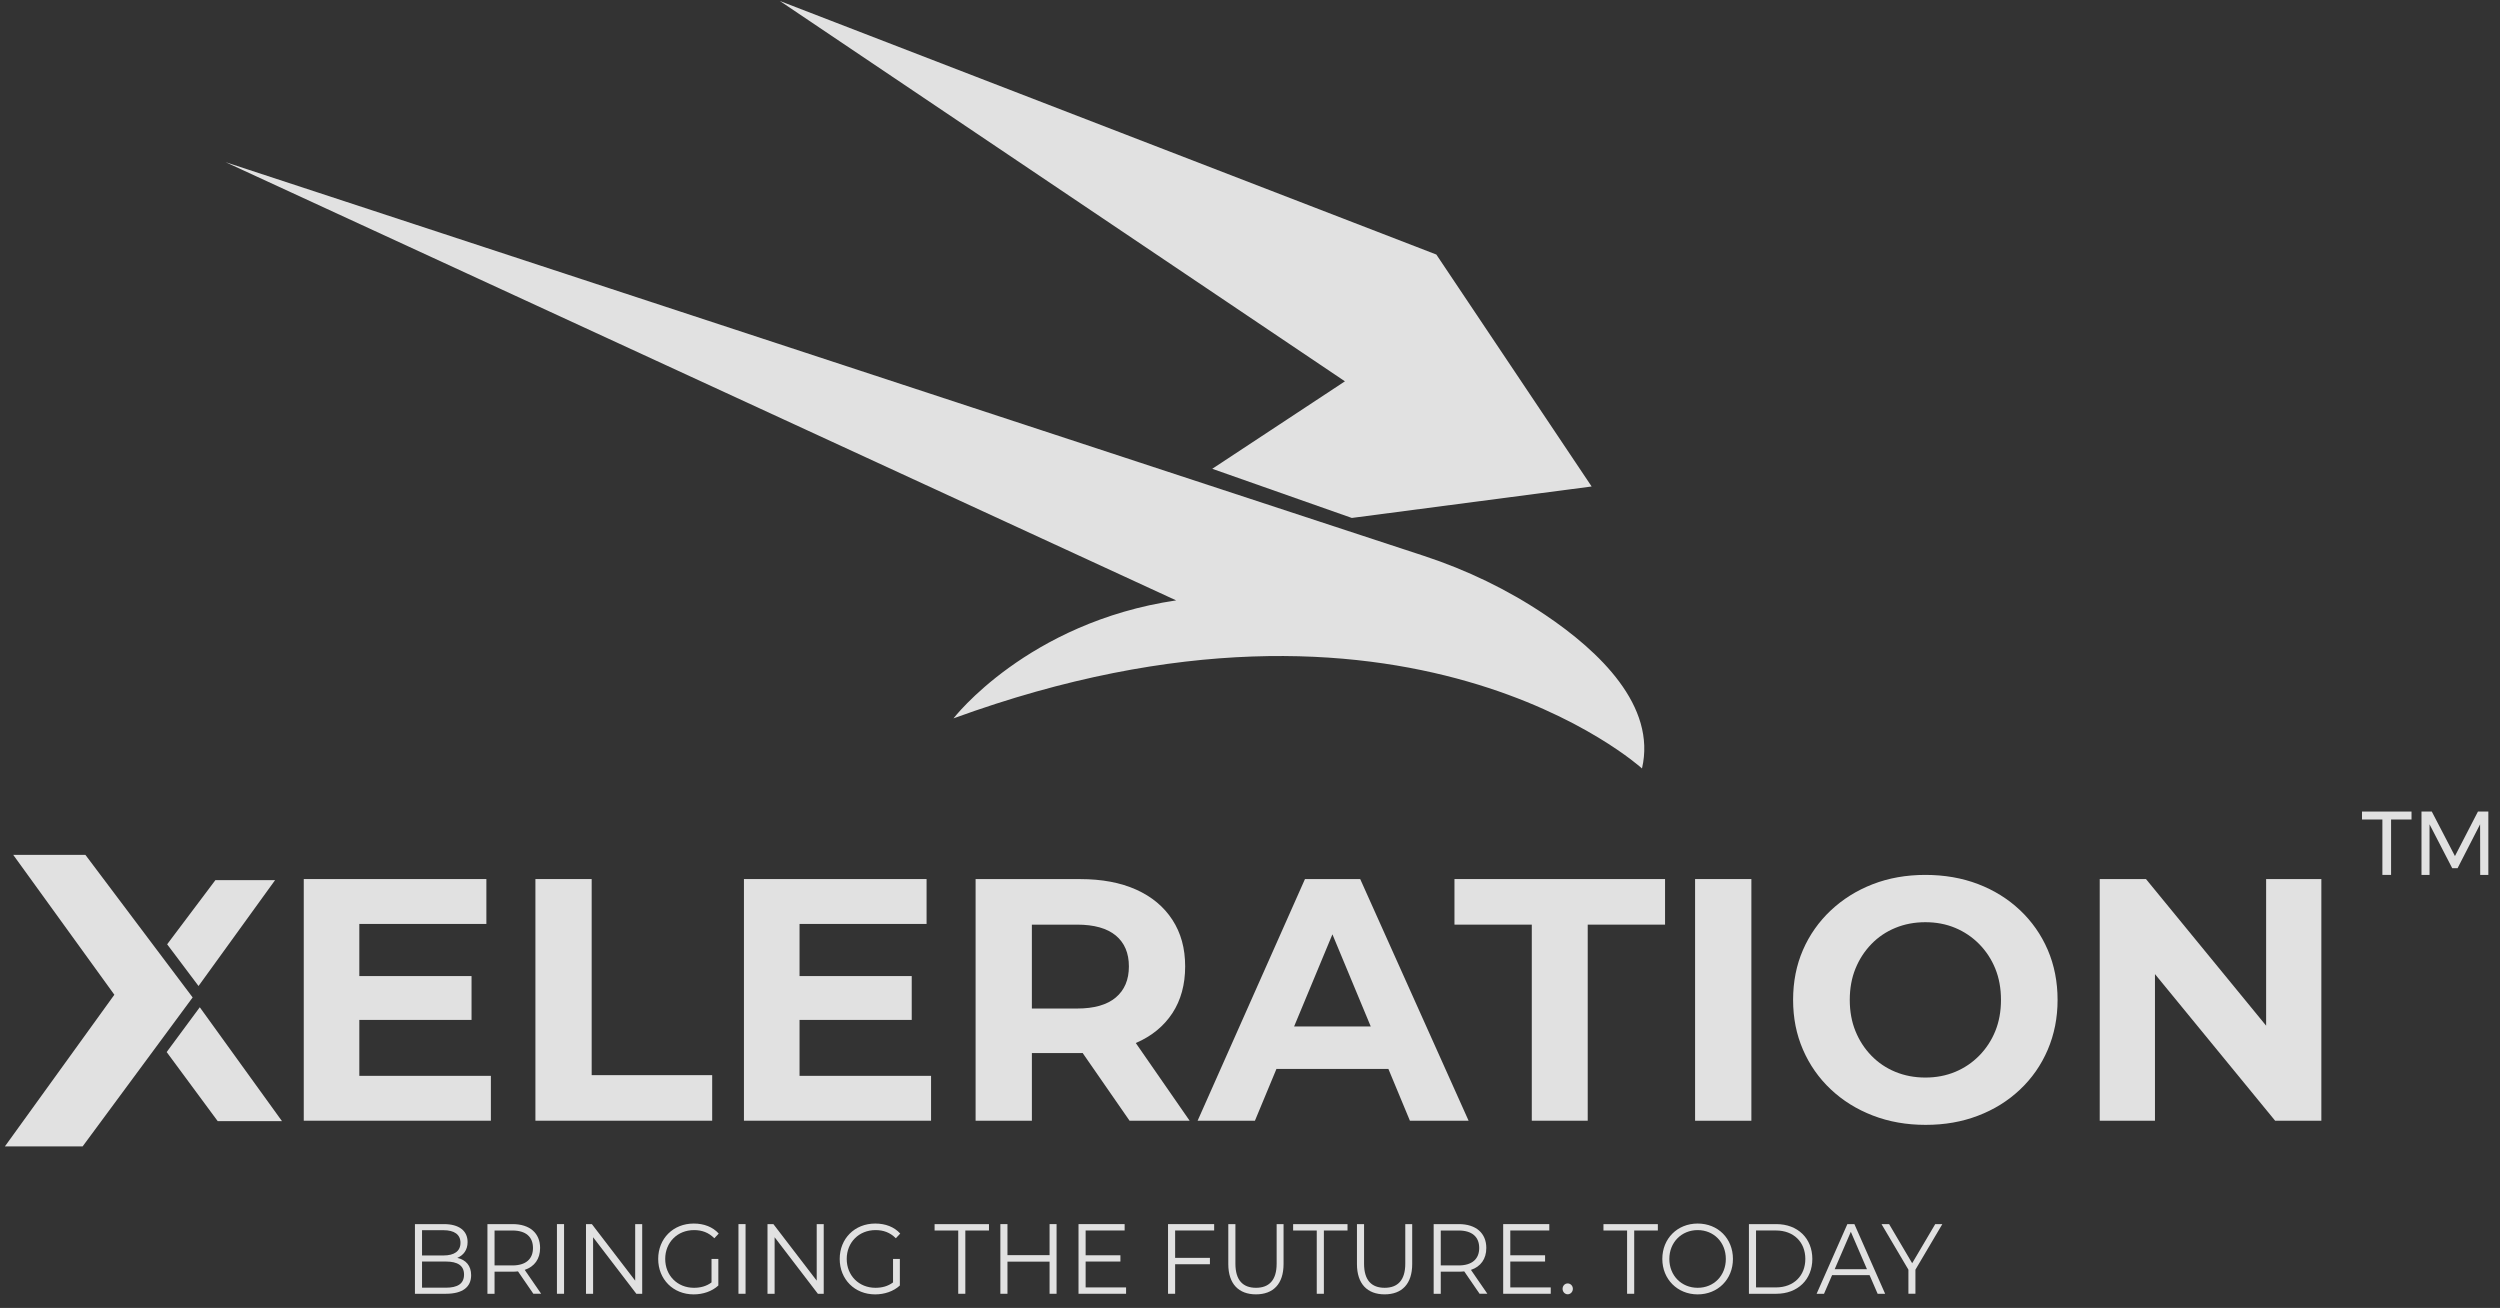 <svg width="151" height="79" viewBox="0 0 151 79" fill="none" xmlns="http://www.w3.org/2000/svg">
<rect x="0" y="0" width="151" height="79" fill="#333333" stroke="none"/>
<g opacity="0.85">
<path d="M73.22 28.315L81.65 31.284L96.135 29.384L86.755 15.374L47.102 0.059L81.234 23.032L73.22 28.315Z" fill="white"/>
<path d="M57.596 43.388C84.93 33.415 99.176 46.415 99.176 46.415C100.057 42.644 96.608 39.341 93.323 37.133C91.062 35.612 88.592 34.425 86.004 33.575L13.621 9.794L71.039 36.263C62.046 37.598 57.594 43.386 57.594 43.386L57.596 43.388Z" fill="white"/>
<path d="M21.703 61.603H28.481V58.955H21.703V55.806H29.377V53.095H18.347V67.691H29.649V64.981H21.703V61.603Z" fill="white"/>
<path d="M35.737 53.095H32.339V67.691H43.016V64.939H35.737V53.095Z" fill="white"/>
<path d="M48.292 61.603H55.068V58.955H48.292V55.806H55.965V53.095H44.934V67.691H56.236V64.981H48.292V61.603Z" fill="white"/>
<path d="M68.622 62.99C69.567 62.579 70.296 61.981 70.812 61.196C71.325 60.411 71.584 59.47 71.584 58.371C71.584 57.273 71.327 56.349 70.812 55.556C70.296 54.764 69.567 54.156 68.622 53.732C67.676 53.309 66.55 53.097 65.244 53.097H58.926V67.694H62.326V63.607H65.246C65.296 63.607 65.341 63.601 65.391 63.601L68.227 67.694H71.856L68.603 63C68.603 63 68.618 62.996 68.624 62.993L68.622 62.99ZM67.393 60.248C66.865 60.693 66.086 60.915 65.057 60.915H62.325V55.848H65.057C66.086 55.848 66.863 56.067 67.393 56.505C67.921 56.944 68.185 57.566 68.185 58.371C68.185 59.177 67.921 59.803 67.393 60.248Z" fill="white"/>
<path d="M78.82 53.095L72.335 67.693H75.797L77.097 64.564H83.859L85.159 67.693H88.704L82.156 53.095H78.82ZM78.164 61.999L80.478 56.434L82.793 61.999H78.164Z" fill="white"/>
<path d="M87.85 55.848H92.52V67.691H95.898V55.848H100.569V53.095H87.85V55.848Z" fill="white"/>
<path d="M105.783 53.095H102.383V67.693H105.783V53.095Z" fill="white"/>
<path d="M122.005 54.972C121.283 54.291 120.438 53.766 119.472 53.397C118.505 53.029 117.446 52.844 116.291 52.844C115.136 52.844 114.077 53.032 113.11 53.407C112.144 53.783 111.3 54.311 110.577 54.992C109.854 55.674 109.294 56.469 108.898 57.38C108.502 58.291 108.303 59.296 108.303 60.394C108.303 61.492 108.502 62.479 108.898 63.396C109.294 64.313 109.854 65.113 110.577 65.795C111.3 66.477 112.148 67.005 113.121 67.379C114.094 67.755 115.156 67.942 116.311 67.942C117.466 67.942 118.504 67.758 119.47 67.389C120.437 67.021 121.281 66.497 122.004 65.815C122.726 65.135 123.287 64.331 123.683 63.406C124.079 62.482 124.278 61.478 124.278 60.393C124.278 59.307 124.079 58.286 123.683 57.369C123.287 56.452 122.726 55.652 122.004 54.97L122.005 54.972ZM120.515 62.28C120.286 62.843 119.962 63.337 119.546 63.76C119.129 64.184 118.646 64.511 118.096 64.74C117.546 64.969 116.946 65.084 116.293 65.084C115.64 65.084 115.035 64.969 114.479 64.74C113.923 64.511 113.44 64.184 113.029 63.76C112.619 63.337 112.299 62.843 112.07 62.28C111.841 61.717 111.726 61.089 111.726 60.393C111.726 59.696 111.841 59.068 112.07 58.505C112.299 57.942 112.619 57.449 113.029 57.025C113.438 56.601 113.922 56.275 114.479 56.045C115.035 55.816 115.64 55.701 116.293 55.701C116.946 55.701 117.548 55.816 118.096 56.045C118.645 56.275 119.128 56.601 119.546 57.025C119.962 57.449 120.286 57.942 120.515 58.505C120.744 59.068 120.859 59.698 120.859 60.393C120.859 61.088 120.744 61.717 120.515 62.28Z" fill="white"/>
<path d="M136.874 53.095V61.951L129.617 53.095H126.823V67.691H130.16V58.836L137.417 67.691H140.21V53.095H136.874Z" fill="white"/>
<path d="M16.616 53.159H13.011L10.096 57.035L11.991 59.555L16.616 53.159Z" fill="white"/>
<path d="M10.067 63.544L13.149 67.717H17.032L12.067 60.838L10.067 63.544Z" fill="white"/>
<path d="M9.658 57.617L5.158 51.634H0.799L6.907 60.082L0.296 69.242H4.991L9.633 62.957L11.636 60.245L9.658 57.617Z" fill="white"/>
<path d="M28.457 77.02C28.457 77.735 27.947 78.144 26.931 78.144H25.062V73.936H26.815C27.72 73.936 28.243 74.334 28.243 75.019C28.243 75.499 27.993 75.819 27.622 75.975C28.144 76.096 28.457 76.45 28.457 77.021V77.02ZM25.491 74.304V75.83H26.786C27.436 75.83 27.813 75.572 27.813 75.067C27.813 74.562 27.436 74.304 26.786 74.304H25.491ZM28.028 76.985C28.028 76.438 27.639 76.197 26.925 76.197H25.491V77.777H26.925C27.639 77.777 28.028 77.537 28.028 76.984V76.985Z" fill="white"/>
<path d="M32.215 78.144L31.287 76.792C31.182 76.804 31.078 76.81 30.962 76.81H29.871V78.144H29.441V73.936H30.962C31.995 73.936 32.622 74.478 32.622 75.379C32.622 76.04 32.285 76.502 31.693 76.701L32.686 78.143H32.215V78.144ZM32.192 75.38C32.192 74.707 31.763 74.323 30.95 74.323H29.871V76.432H30.95C31.763 76.432 32.192 76.042 32.192 75.38Z" fill="white"/>
<path d="M33.639 73.936H34.069V78.144H33.639V73.936Z" fill="white"/>
<path d="M38.789 73.936V78.144H38.435L35.823 74.73V78.144H35.394V73.936H35.748L38.365 77.351V73.936H38.789Z" fill="white"/>
<path d="M42.976 76.04H43.388V77.645C43.005 77.999 42.46 78.181 41.897 78.181C40.66 78.181 39.755 77.272 39.755 76.04C39.755 74.809 40.66 73.902 41.902 73.902C42.518 73.902 43.052 74.106 43.411 74.508L43.145 74.791C42.802 74.443 42.396 74.298 41.92 74.298C40.916 74.298 40.179 75.038 40.179 76.04C40.179 77.043 40.916 77.783 41.914 77.783C42.303 77.783 42.663 77.693 42.976 77.458V76.039V76.04Z" fill="white"/>
<path d="M44.603 73.936H45.032V78.144H44.603V73.936Z" fill="white"/>
<path d="M49.753 73.936V78.144H49.399L46.787 74.73V78.144H46.357V73.936H46.712L49.329 77.351V73.936H49.753Z" fill="white"/>
<path d="M53.939 76.04H54.351V77.645C53.968 77.999 53.422 78.181 52.859 78.181C51.623 78.181 50.718 77.272 50.718 76.04C50.718 74.809 51.623 73.902 52.865 73.902C53.48 73.902 54.014 74.106 54.374 74.508L54.107 74.791C53.765 74.443 53.359 74.298 52.883 74.298C51.879 74.298 51.142 75.038 51.142 76.04C51.142 77.043 51.879 77.783 52.877 77.783C53.266 77.783 53.626 77.693 53.939 77.458V76.039V76.04Z" fill="white"/>
<path d="M57.877 74.323H56.449V73.938H59.734V74.323H58.306V78.144H57.877V74.323Z" fill="white"/>
<path d="M63.817 73.936V78.144H63.394V76.203H60.851V78.144H60.422V73.936H60.851V75.811H63.394V73.936H63.817Z" fill="white"/>
<path d="M68.015 77.76V78.144H65.142V73.936H67.928V74.321H65.572V75.819H67.673V76.197H65.572V77.76H68.015Z" fill="white"/>
<path d="M70.978 74.323V75.975H73.079V76.36H70.978V78.144H70.549V73.936H73.335V74.321H70.978V74.323Z" fill="white"/>
<path d="M74.189 76.347V73.936H74.619V76.329C74.619 77.326 75.072 77.783 75.861 77.783C76.65 77.783 77.109 77.326 77.109 76.329V73.936H77.527V76.347C77.527 77.555 76.9 78.179 75.861 78.179C74.822 78.179 74.189 77.554 74.189 76.347Z" fill="white"/>
<path d="M79.532 74.323H78.105V73.938H81.39V74.323H79.962V78.144H79.532V74.323Z" fill="white"/>
<path d="M81.96 76.347V73.936H82.389V76.329C82.389 77.326 82.842 77.783 83.632 77.783C84.421 77.783 84.879 77.326 84.879 76.329V73.936H85.297V76.347C85.297 77.555 84.671 78.179 83.632 78.179C82.593 78.179 81.96 77.554 81.96 76.347Z" fill="white"/>
<path d="M89.367 78.144L88.439 76.792C88.334 76.804 88.23 76.81 88.114 76.81H87.022V78.144H86.593V73.936H88.114C89.147 73.936 89.773 74.478 89.773 75.379C89.773 76.04 89.437 76.502 88.845 76.701L89.837 78.143H89.367V78.144ZM89.344 75.38C89.344 74.707 88.914 74.323 88.102 74.323H87.022V76.432H88.102C88.914 76.432 89.344 76.042 89.344 75.38Z" fill="white"/>
<path d="M93.665 77.76V78.144H90.792V73.936H93.578V74.321H91.222V75.819H93.323V76.197H91.222V77.76H93.665Z" fill="white"/>
<path d="M94.38 77.844C94.38 77.658 94.52 77.519 94.688 77.519C94.856 77.519 95.001 77.657 95.001 77.844C95.001 78.031 94.856 78.175 94.688 78.175C94.52 78.175 94.38 78.031 94.38 77.844Z" fill="white"/>
<path d="M98.276 74.323H96.849V73.938H100.134V74.323H98.706V78.144H98.276V74.323Z" fill="white"/>
<path d="M100.404 76.04C100.404 74.814 101.309 73.902 102.54 73.902C103.77 73.902 104.67 74.809 104.67 76.04C104.67 77.272 103.759 78.181 102.54 78.181C101.321 78.181 100.404 77.267 100.404 76.04ZM104.24 76.04C104.24 75.036 103.515 74.298 102.54 74.298C101.565 74.298 100.828 75.038 100.828 76.04C100.828 77.043 101.559 77.783 102.54 77.783C103.521 77.783 104.24 77.045 104.24 76.04Z" fill="white"/>
<path d="M105.635 73.936H107.289C108.589 73.936 109.465 74.803 109.465 76.04C109.465 77.278 108.589 78.144 107.289 78.144H105.635V73.936ZM107.266 77.76C108.345 77.76 109.042 77.05 109.042 76.04C109.042 75.031 108.345 74.321 107.266 74.321H106.064V77.758H107.266V77.76Z" fill="white"/>
<path d="M112.922 77.02H110.658L110.171 78.144H109.724L111.581 73.936H112.005L113.862 78.144H113.409L112.922 77.02ZM112.765 76.66L111.79 74.401L110.815 76.66H112.765Z" fill="white"/>
<path d="M115.692 76.689V78.143H115.268V76.689L113.643 73.936H114.102L115.495 76.299L116.888 73.936H117.317L115.692 76.689Z" fill="white"/>
<path d="M142.665 49.018H145.656V49.498H144.421V52.844H143.896V49.498H142.665V49.018Z" fill="white"/>
<path d="M146.256 49.018H146.88L148.279 51.707L149.668 49.018H150.296V52.844H149.804L149.798 49.788L148.437 52.44H148.115L146.744 49.788V52.844H146.258V49.018H146.256Z" fill="white"/>
</g>
</svg>
